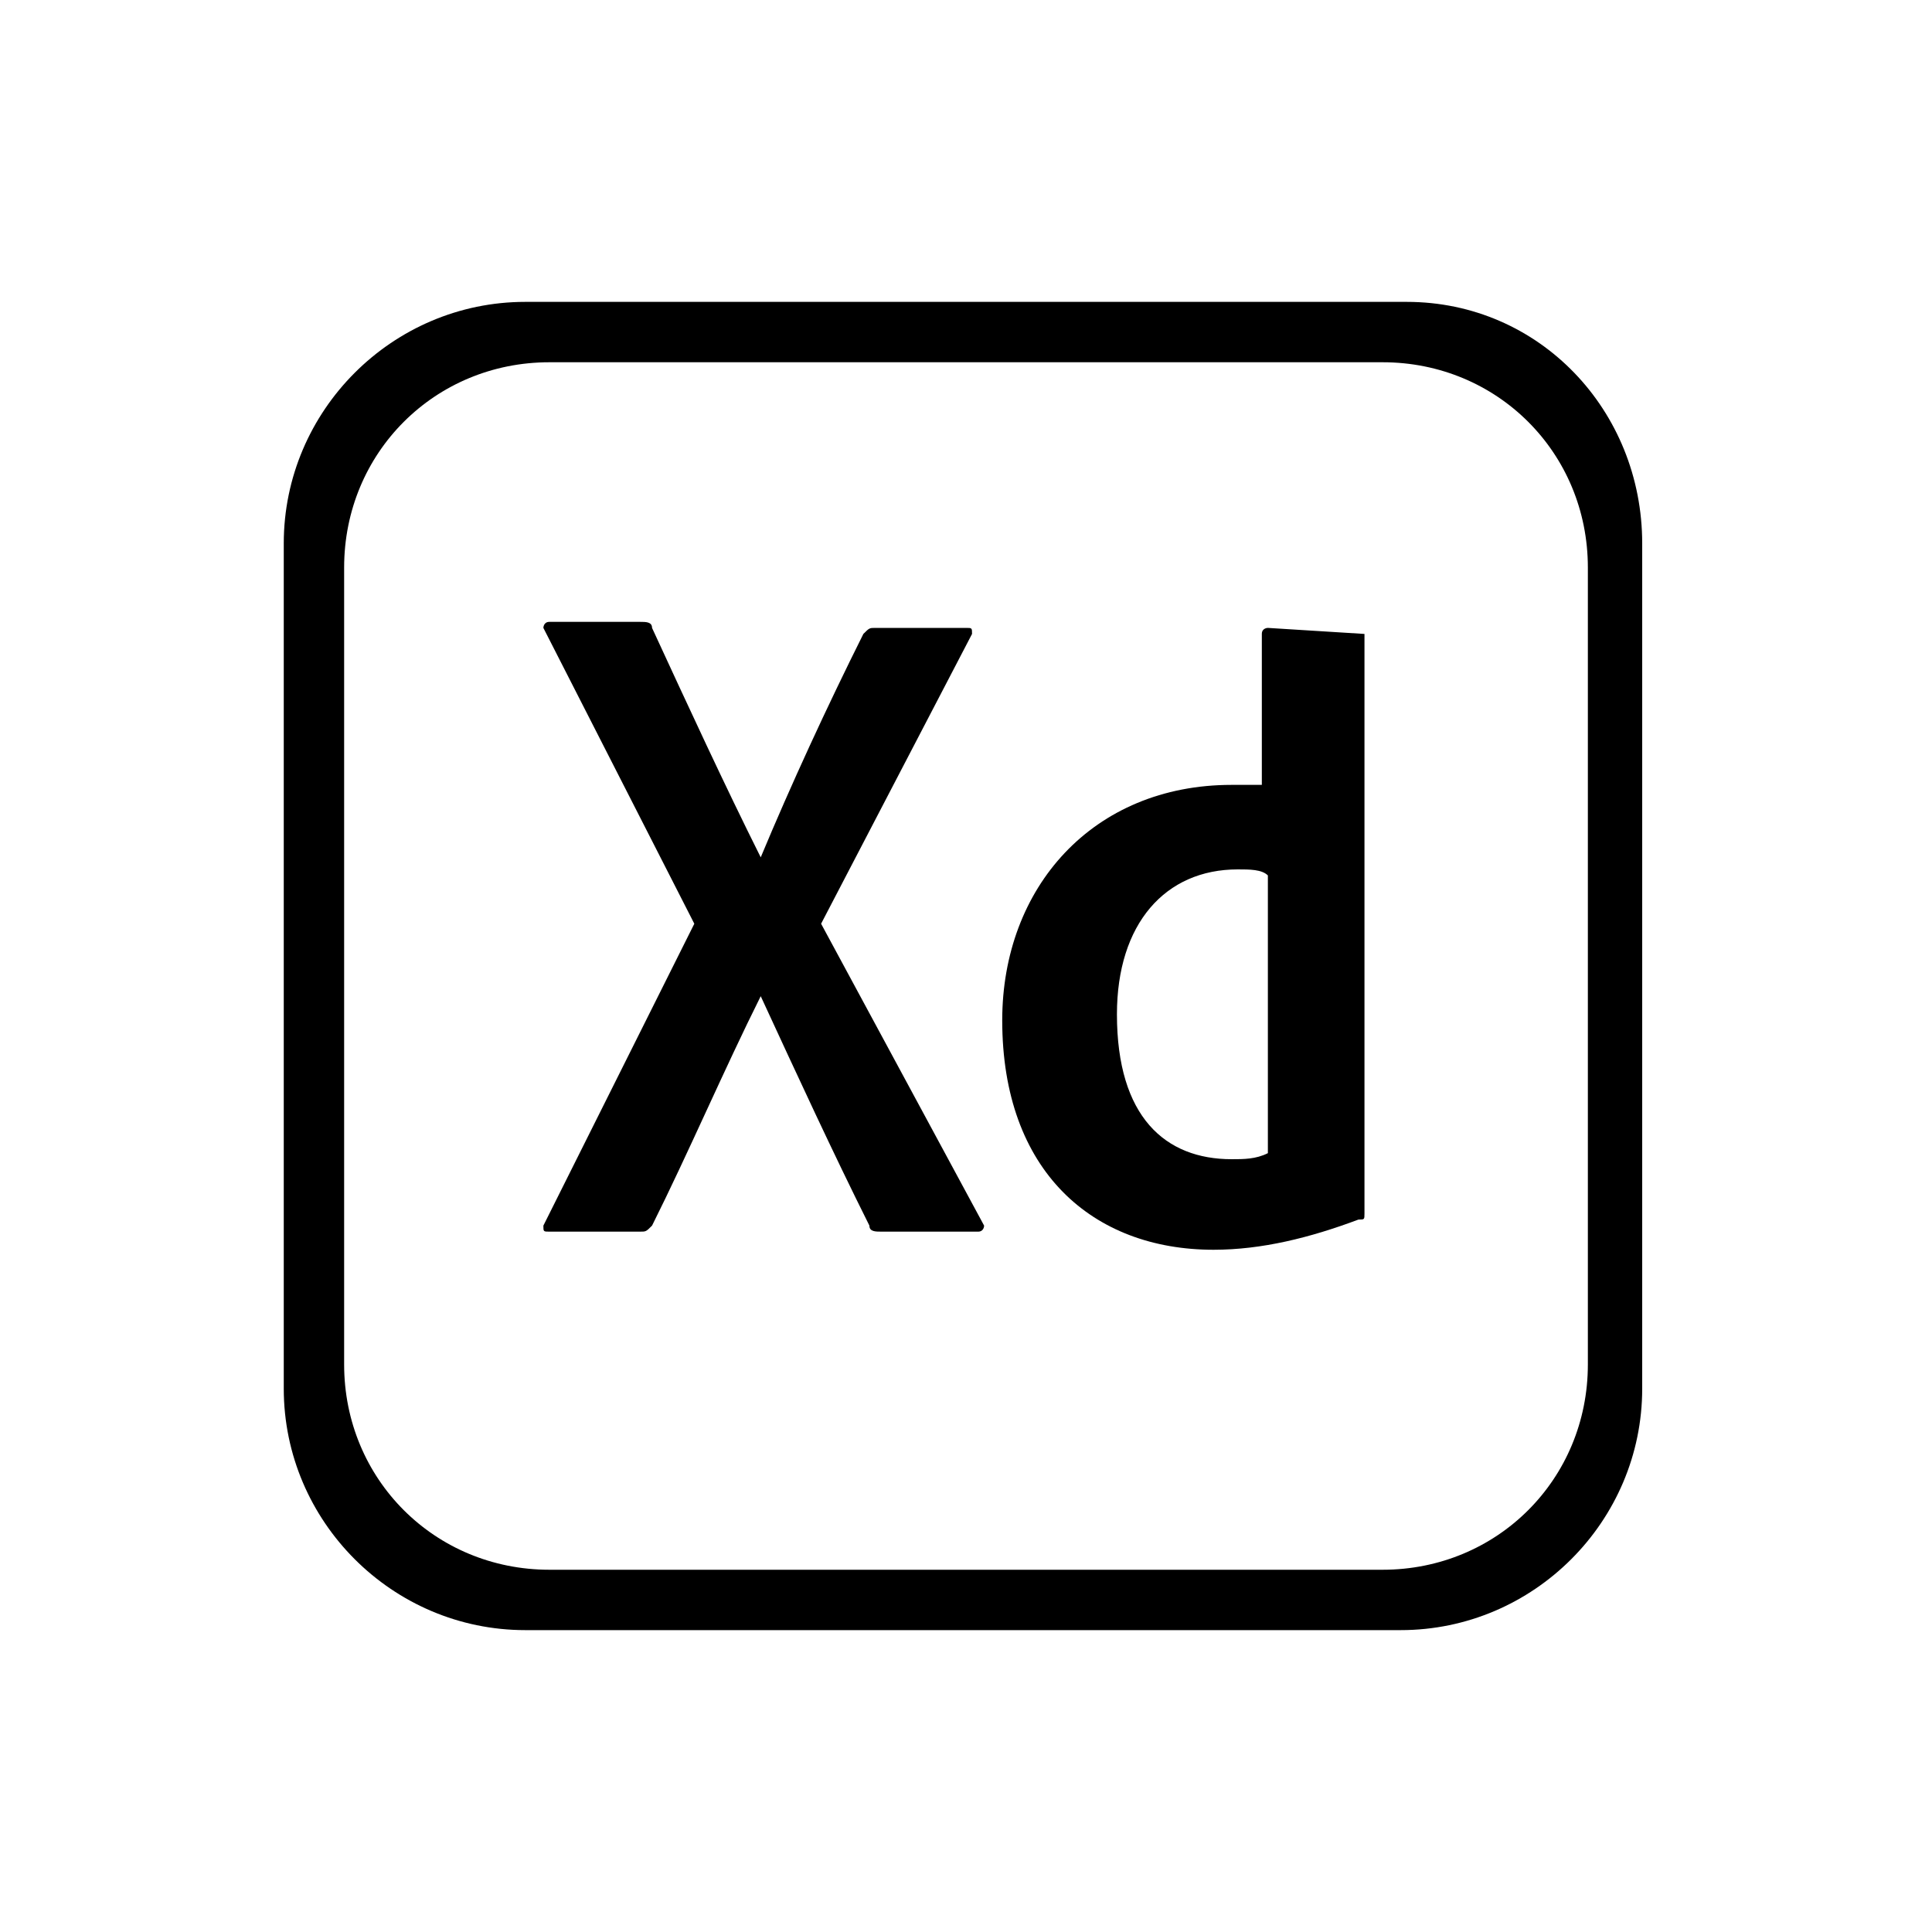 <?xml version="1.0" encoding="utf-8"?>
<!-- Generator: Adobe Illustrator 22.0.1, SVG Export Plug-In . SVG Version: 6.00 Build 0)  -->
<svg version="1.1" id="Warstwa_1" xmlns="http://www.w3.org/2000/svg" xmlns:xlink="http://www.w3.org/1999/xlink" x="0px" y="0px"
	 viewBox="0 0 32 32" style="enable-background:new 0 0 32 32;" xml:space="preserve">
<title>angular</title>
<g>
	<path d="M23.3,5H8.7c-2.2,0-4,1.8-4,4v14c0,2.2,1.8,4,4,4h14.5c2.2,0,4-1.8,4-4V9C27.2,6.8,25.5,5,23.3,5z M26.3,22.6
		c0,1.9-1.5,3.4-3.4,3.4H9.1c-1.9,0-3.4-1.5-3.4-3.4V9.4C5.7,7.5,7.2,6,9.1,6h13.8c1.9,0,3.4,1.5,3.4,3.4V22.6z"/>
	<path d="M13.6,15.3l2.5-4.8c0-0.1,0-0.1-0.1-0.1h-1.5c-0.1,0-0.1,0-0.2,0.1c-0.6,1.2-1.2,2.5-1.7,3.7h0c-0.6-1.2-1.2-2.5-1.8-3.8
		c0-0.1-0.1-0.1-0.2-0.1H9.1c-0.1,0-0.1,0.1-0.1,0.1l2.5,4.9L9,20.3c0,0.1,0,0.1,0.1,0.1h1.5c0.1,0,0.1,0,0.2-0.1
		c0.6-1.2,1.2-2.6,1.8-3.8h0c0.6,1.3,1.2,2.6,1.8,3.8c0,0.1,0.1,0.1,0.2,0.1h1.6c0.1,0,0.1-0.1,0.1-0.1L13.6,15.3z"/>
	<path d="M22.6,10.5C22.6,10.4,22.6,10.4,22.6,10.5l-1.6-0.1c0,0-0.1,0-0.1,0.1V13c-0.2,0-0.3,0-0.5,0c-2.3,0-3.8,1.7-3.8,3.9
		c0,2.5,1.5,3.8,3.5,3.8c0.8,0,1.6-0.2,2.4-0.5c0.1,0,0.1,0,0.1-0.1c0-0.3,0-0.7,0-0.9V10.5z M21,19.1c-0.2,0.1-0.4,0.1-0.6,0.1
		c-1.1,0-1.9-0.7-1.9-2.4c0-1.5,0.8-2.4,2-2.4c0.2,0,0.4,0,0.5,0.1V19.1z"/>
</g>
</svg>
